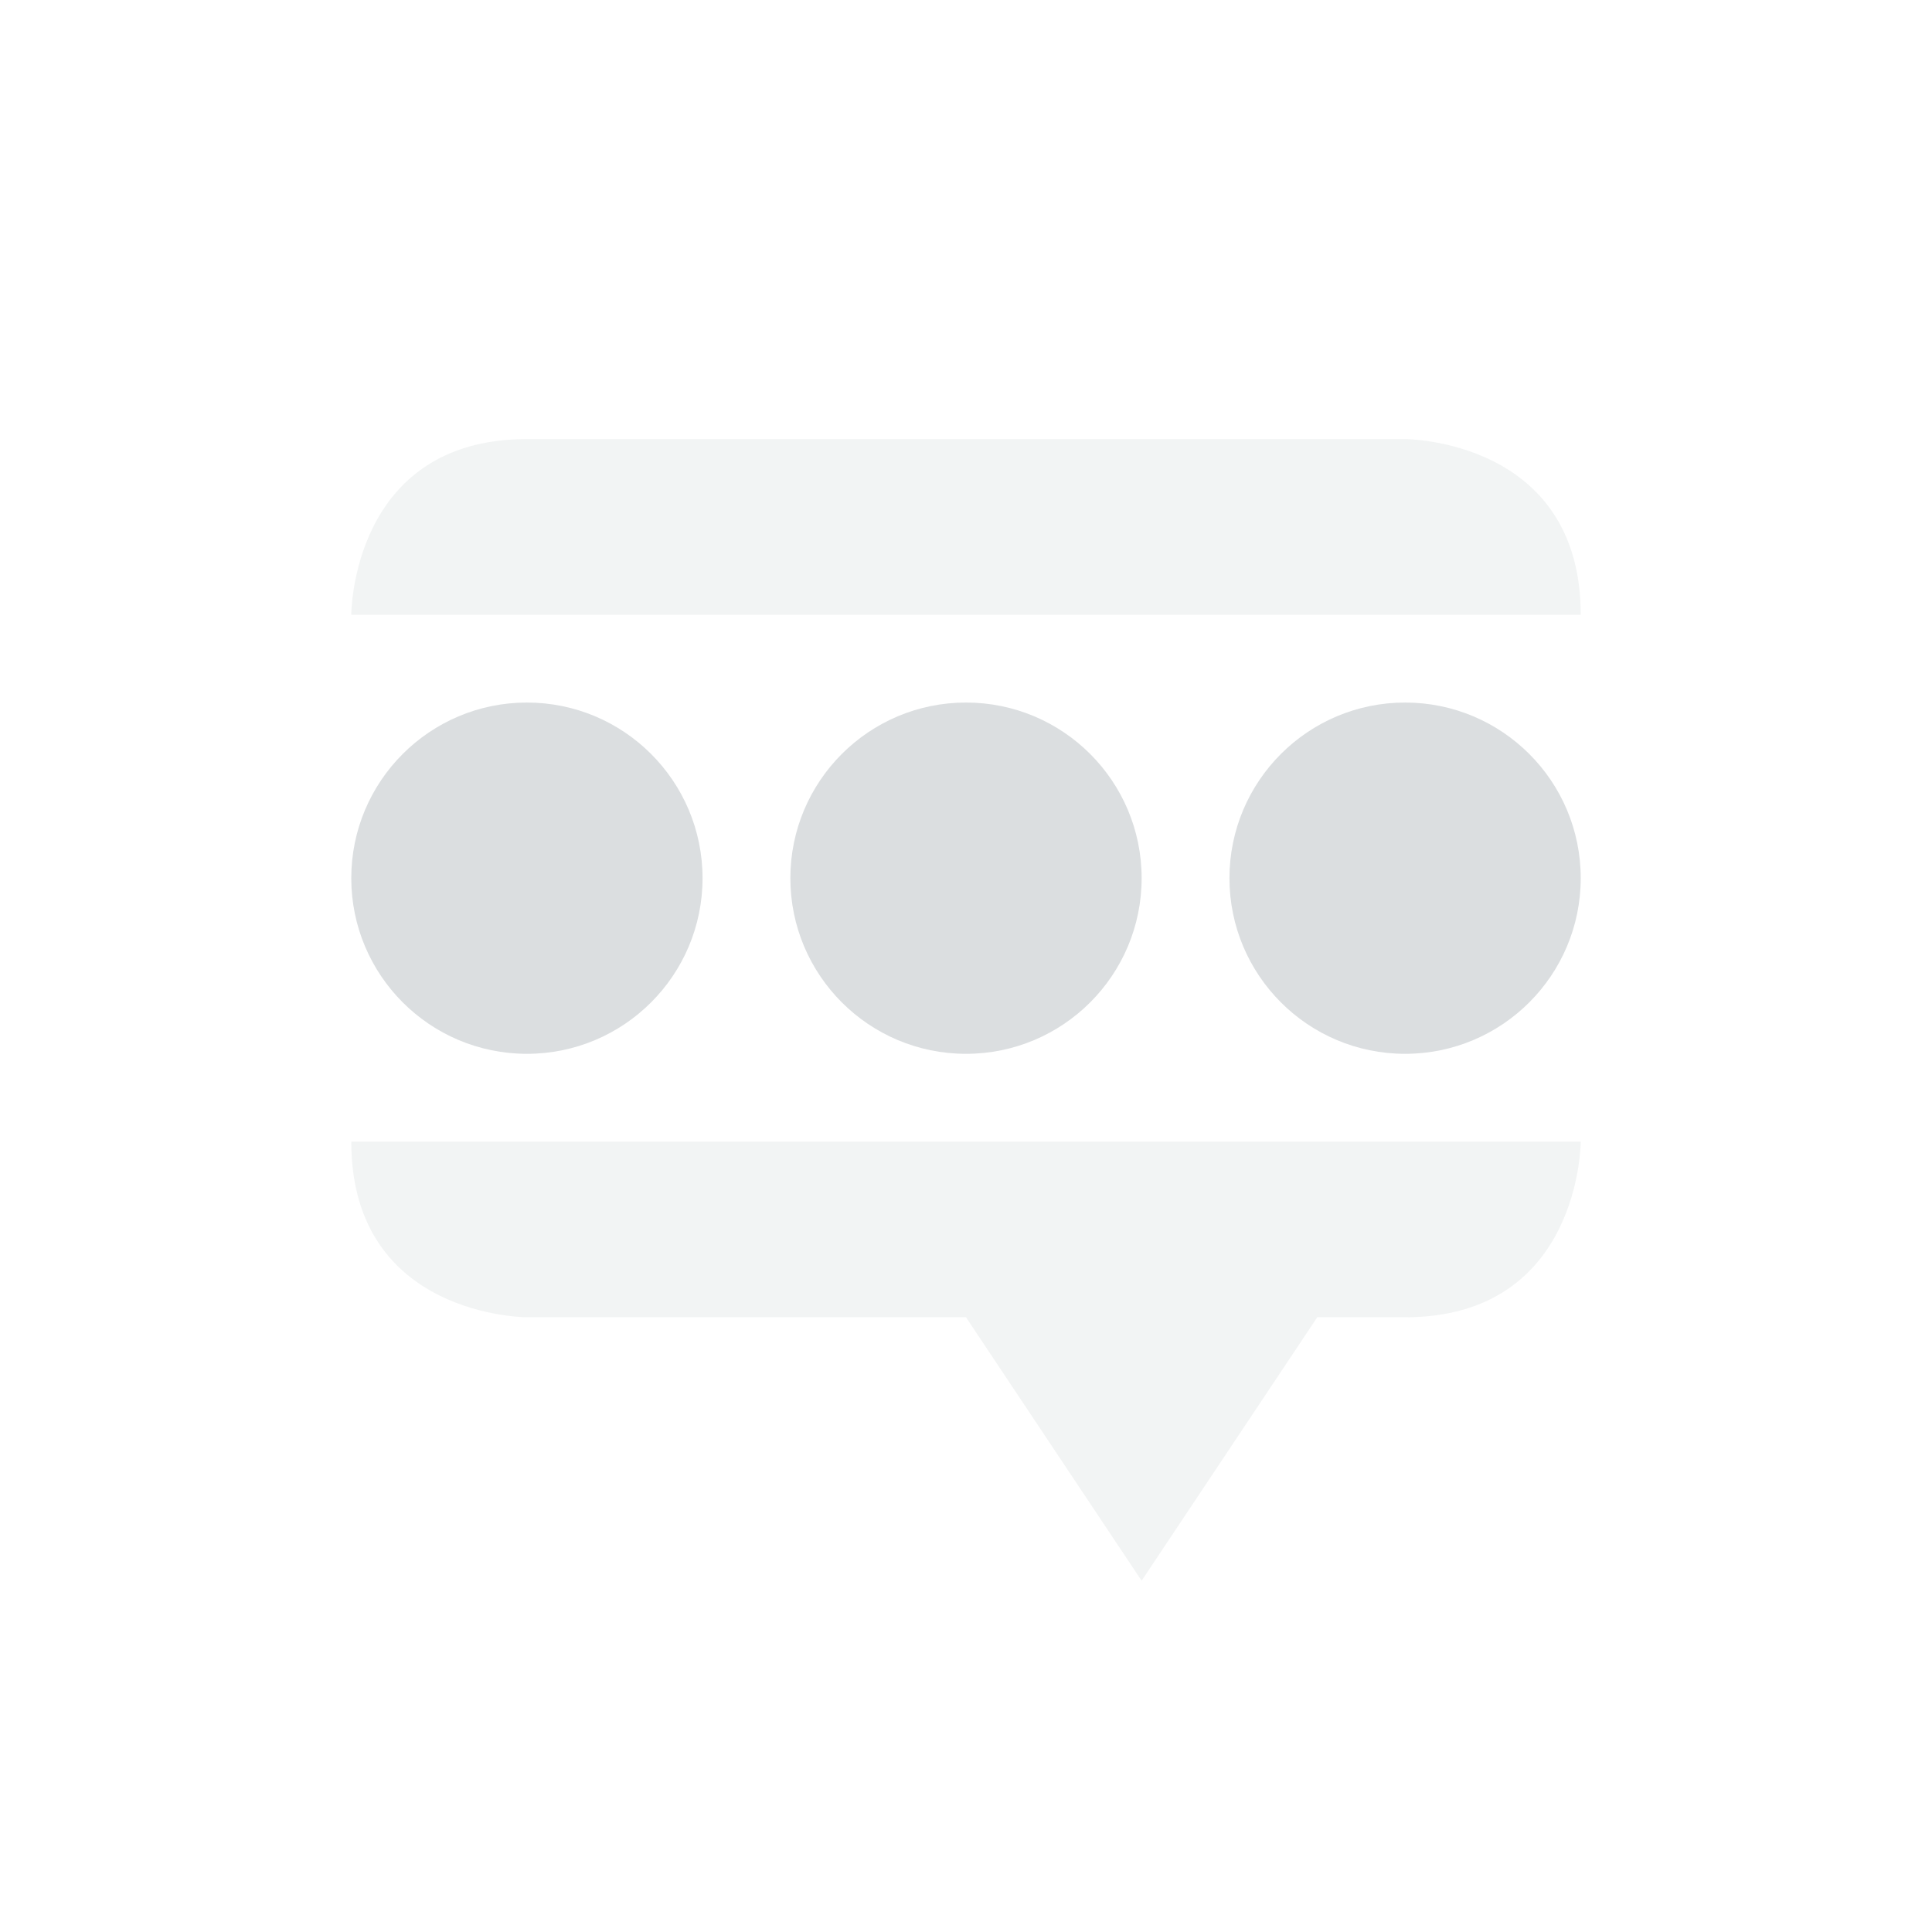 <svg height="22" width="22" xmlns="http://www.w3.org/2000/svg"><g fill="#dbdee0"><path d="m16 5s2 0 2 2h-14s0-2 2-2zm2 8s0 2-2 2h-1l-2 3-2-3h-5s-2 0-2-2z" opacity=".35"/><circle cx="6" cy="10" r="2"/><circle cx="11" cy="10" r="2"/><circle cx="16" cy="10" r="2"/></g></svg>